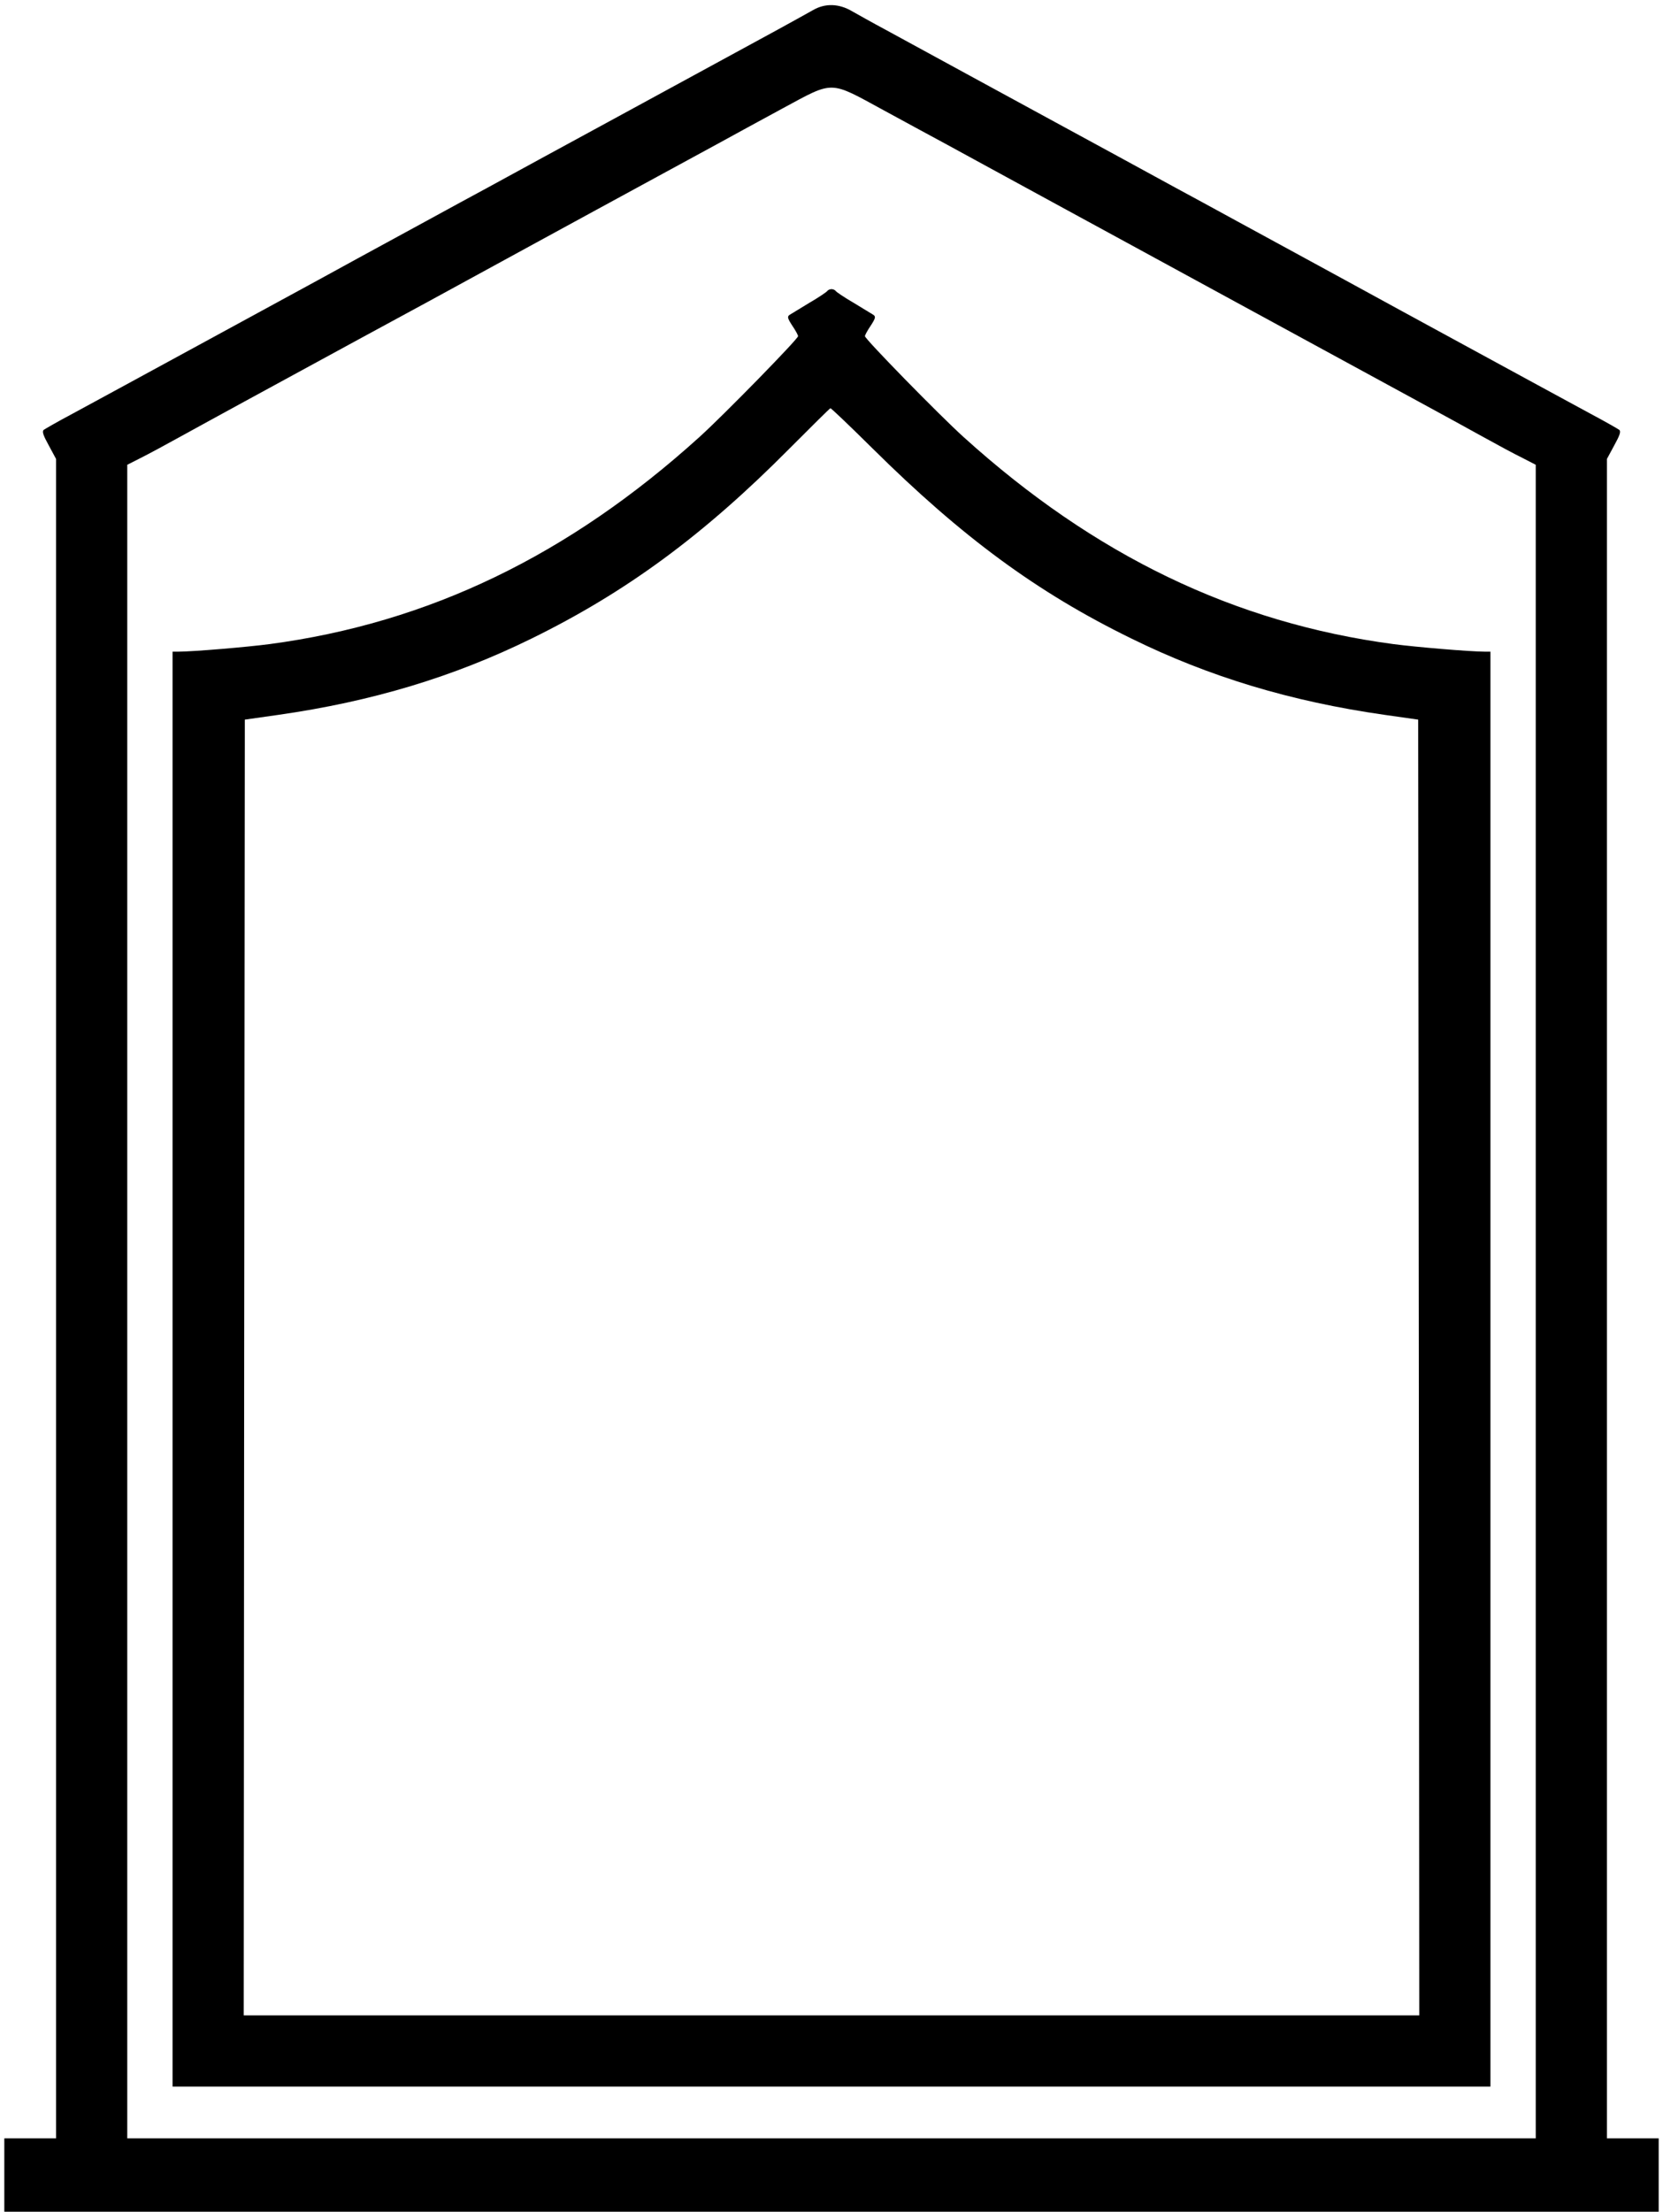 <?xml version="1.0" standalone="no"?>
<!DOCTYPE svg PUBLIC "-//W3C//DTD SVG 20010904//EN" "http://www.w3.org/TR/2001/REC-SVG-20010904/DTD/svg10.dtd">
<svg version="1.0" xmlns="http://www.w3.org/2000/svg" width="771pt" height="1025pt"
	viewBox="0 0 771 1025" preserveAspectRatio="xMidYMid meet">

	<g transform="translate(0,1025) scale(0.1,-0.1)" fill="#000000" stroke="none">
		<path d="M3769 10203 c-24 -14 -96 -53 -159 -88 -63 -34 -241 -131 -395 -215
-154 -84 -332 -181 -395 -215 -162 -88 -436 -237 -560 -305 -58 -31 -186 -101
-285 -155 -286 -156 -388 -211 -502 -274 -121 -66 -395 -215 -553 -301 -239
-130 -472 -257 -585 -318 -66 -35 -125 -69 -132 -74 -9 -7 -3 -25 23 -72 l34
-63 0 -3891 0 -3892 -120 0 -120 0 0 -170 0 -170 3835 0 3835 0 0 170 0 170
-120 0 -120 0 0 3892 0 3891 34 63 c26 47 32 65 23 72 -7 5 -66 39 -132 74
-113 61 -346 188 -585 318 -158 86 -432 235 -552 301 -115 63 -217 118 -503
274 -99 54 -227 124 -285 155 -124 68 -398 217 -560 305 -63 34 -241 131 -395
215 -154 84 -329 179 -389 212 -60 32 -129 71 -154 85 -62 37 -126 39 -183 6z
m326 -463 c105 -57 237 -129 295 -160 58 -32 182 -99 275 -150 223 -122 342
-186 560 -305 284 -155 387 -211 503 -274 138 -75 421 -229 847 -461 105 -57
242 -132 305 -167 63 -35 143 -78 178 -95 l62 -32 0 -3878 0 -3878 -3265 0
-3265 0 0 3878 0 3878 63 32 c34 17 114 60 177 95 63 35 201 110 305 167 426
232 709 386 848 461 115 63 218 119 502 274 203 111 316 172 560 305 94 51
222 121 285 155 63 35 198 108 299 163 239 129 214 129 466 -8z" />
		<path d="M3836 8902 c-3 -5 -40 -30 -83 -55 -43 -26 -84 -51 -92 -56 -12 -8
-10 -16 12 -50 15 -22 27 -44 27 -49 0 -13 -346 -367 -458 -468 -607 -549
-1256 -861 -1992 -959 -106 -14 -357 -35 -422 -35 l-28 0 0 -3325 0 -3325
3055 0 3055 0 0 3325 0 3325 -27 0 c-66 0 -317 21 -423 35 -736 98 -1385 410
-1992 959 -112 101 -458 455 -458 468 0 5 12 27 27 49 22 34 24 42 12 50 -8 5
-49 30 -92 56 -43 25 -80 50 -83 55 -3 4 -11 8 -19 8 -8 0 -16 -4 -19 -8z
m209 -730 c416 -412 764 -668 1200 -881 362 -178 740 -292 1175 -354 l155 -22
3 -3003 2 -3002 -2725 0 -2725 0 2 3002 3 3003 155 22 c435 62 813 176 1175
354 438 215 796 478 1195 880 102 102 187 187 190 187 3 1 91 -83 195 -186z" />
	</g>
</svg>